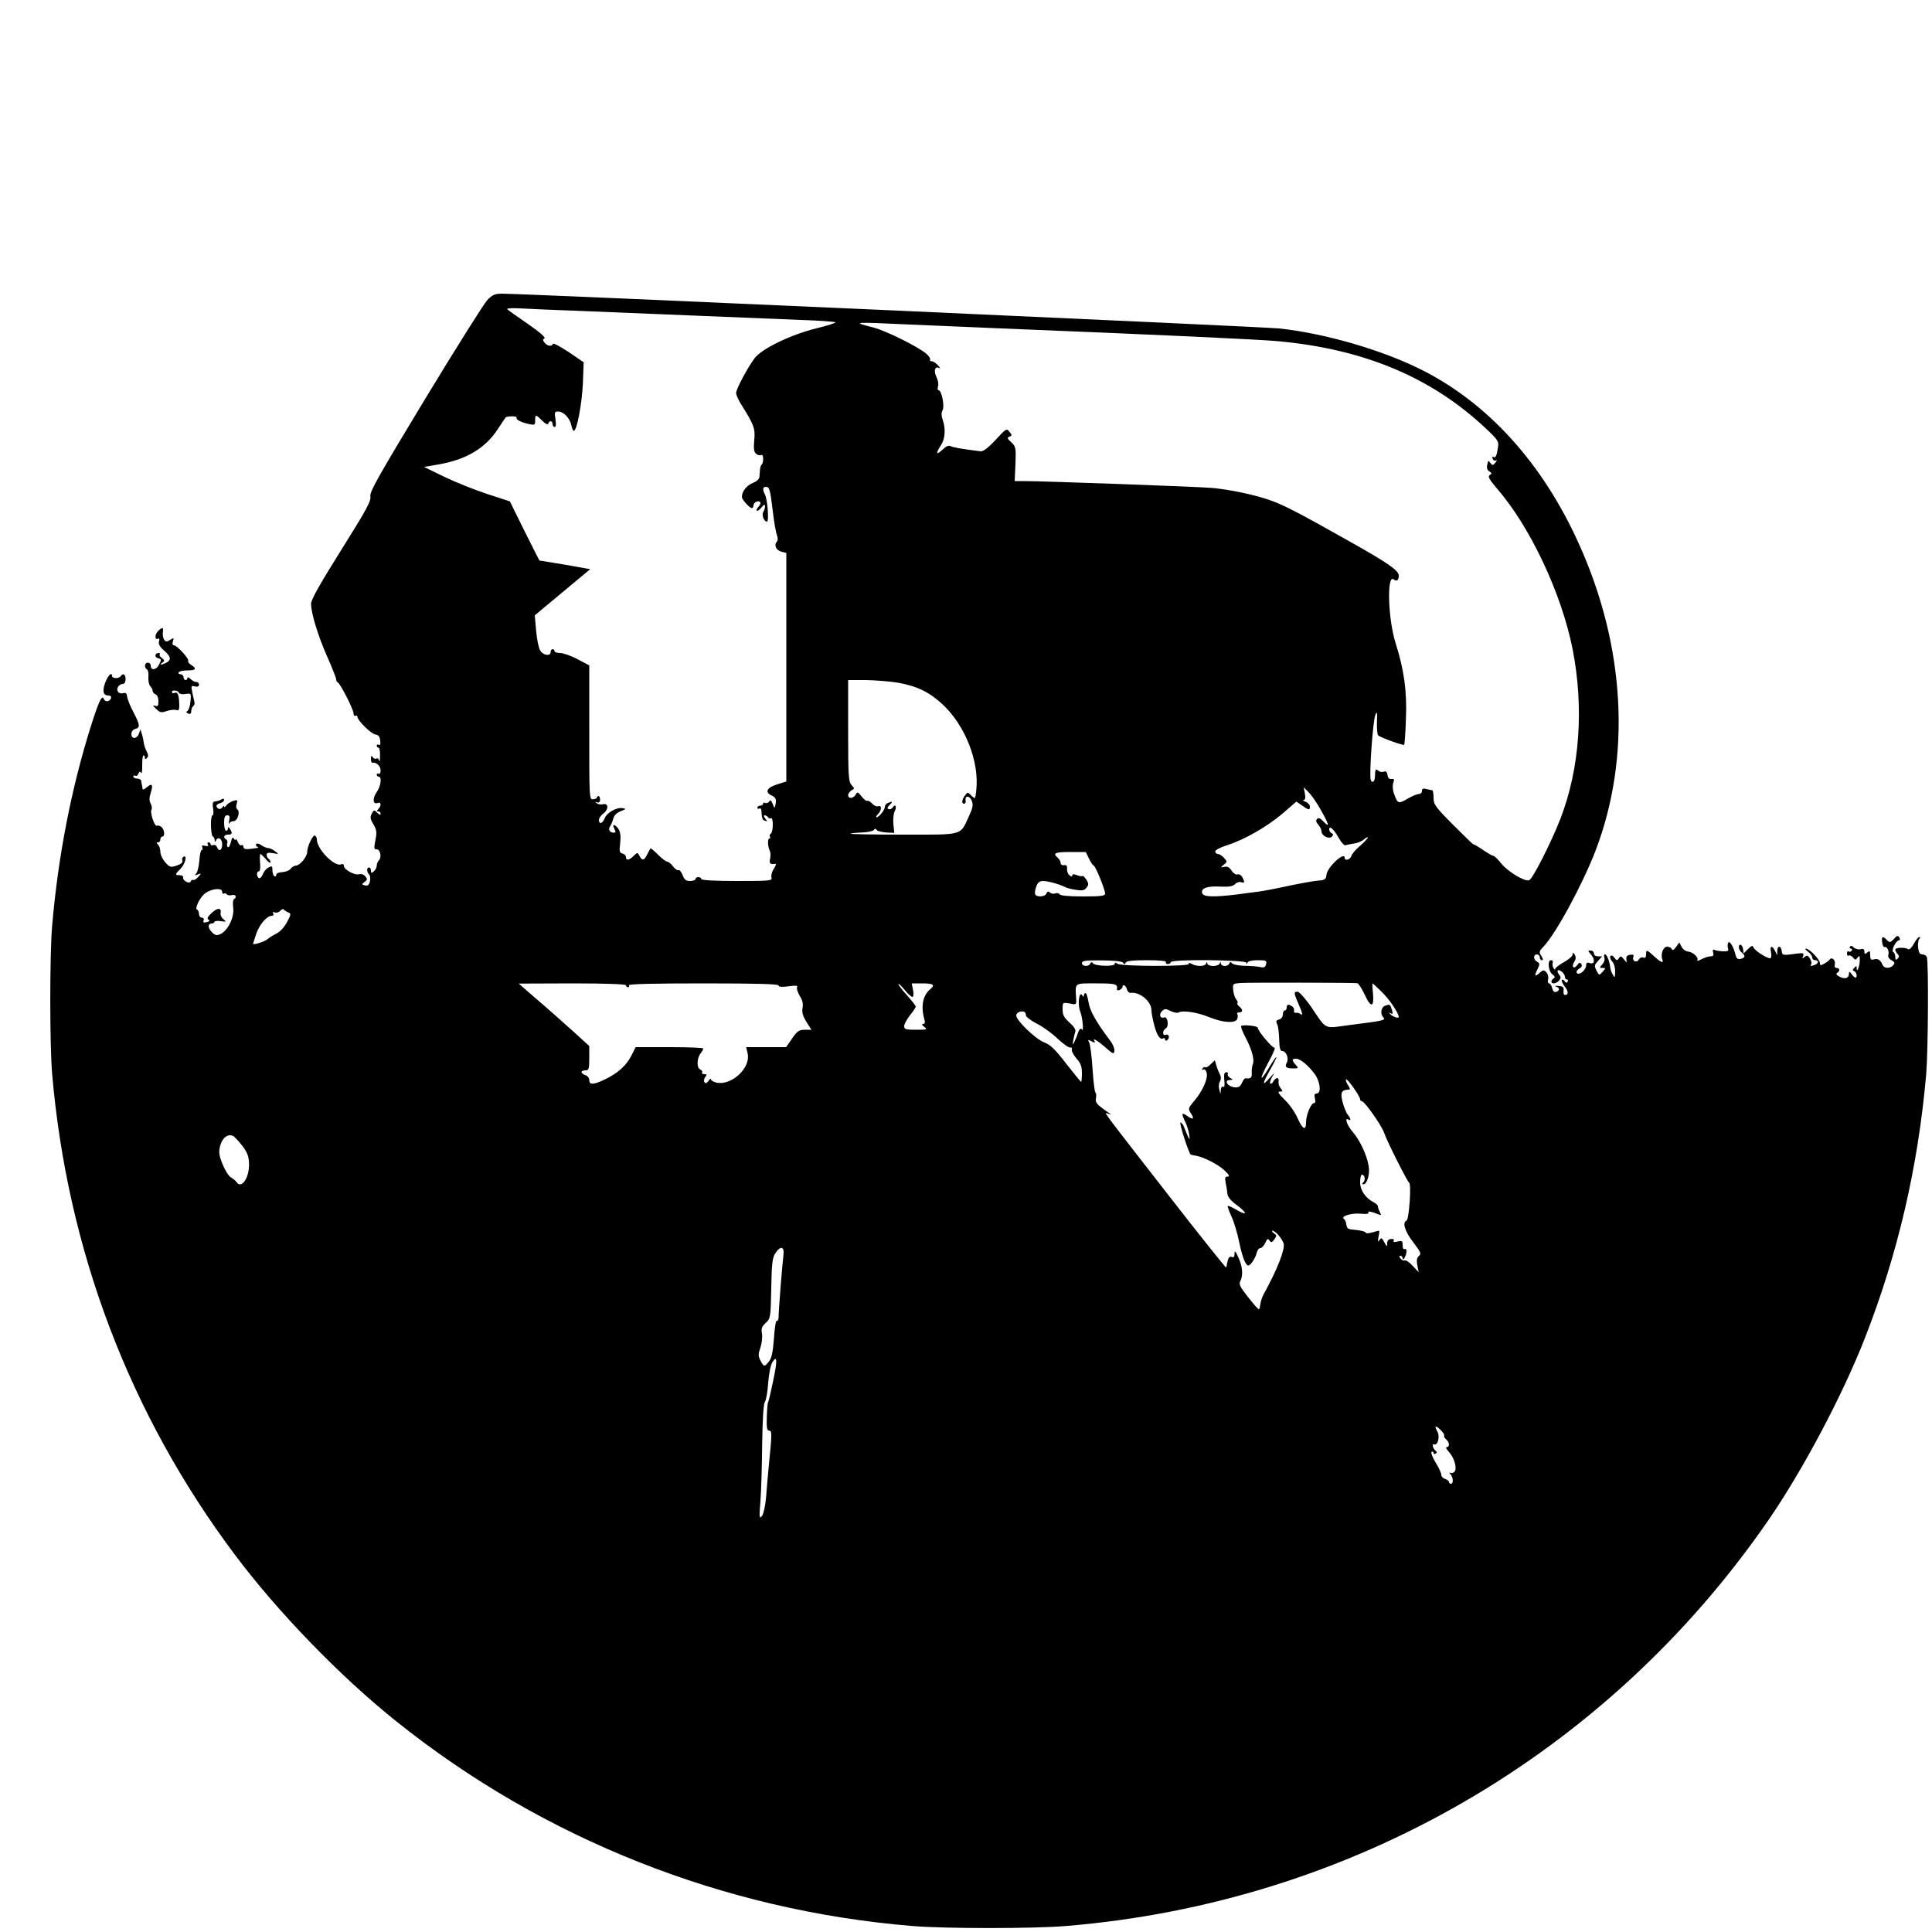 <?xml version="1.0" standalone="no"?>
<!DOCTYPE svg PUBLIC "-//W3C//DTD SVG 20010904//EN"
 "http://www.w3.org/TR/2001/REC-SVG-20010904/DTD/svg10.dtd">
<svg version="1.0" xmlns="http://www.w3.org/2000/svg"
 width="1000pt" height="1000pt" viewBox="0 0 1000 1000"
 preserveAspectRatio="xMidYMid meet">
<g transform="translate(0,1000) scale(0.1,-0.1)"
fill="#000000" stroke="none">
<path d="M2523 8448 c-17 -18 -162 -248 -322 -512 -245 -405 -289 -483 -284
-506 4 -24 -20 -68 -151 -277 -111 -177 -156 -257 -156 -278 0 -48 36 -167 85
-277 25 -56 45 -108 45 -114 0 -7 4 -14 8 -16 13 -5 82 -140 82 -161 0 -10 5
-15 10 -12 6 3 10 1 10 -5 0 -19 71 -89 94 -92 15 -2 22 -11 24 -32 2 -18 0
-26 -7 -21 -6 3 -11 1 -11 -4 0 -6 4 -11 9 -11 5 0 9 -19 8 -42 0 -24 -2 -35
-4 -25 -3 9 -9 14 -15 11 -6 -4 -14 0 -19 7 -6 10 -9 8 -9 -9 0 -12 3 -21 8
-20 19 4 42 -17 42 -39 0 -13 -4 -21 -10 -18 -5 3 -10 1 -10 -4 0 -6 5 -11 10
-11 18 0 11 -51 -11 -81 -22 -32 -19 -65 6 -55 18 7 20 -15 3 -32 -9 -9 -9
-12 0 -12 7 0 12 -5 12 -12 0 -8 -6 -6 -17 5 -16 16 -18 16 -29 -5 -9 -17 -8
-27 9 -55 17 -29 18 -41 10 -82 -8 -41 -7 -48 6 -47 19 1 28 -41 12 -57 -6 -6
-11 -19 -11 -28 0 -9 -7 -22 -15 -29 -12 -10 -15 -10 -15 4 0 9 -4 16 -10 16
-13 0 -13 -23 1 -37 5 -5 7 -21 4 -35 -5 -19 -11 -24 -26 -21 -18 5 -18 6 -2
18 15 11 15 15 4 29 -8 10 -21 14 -32 11 -23 -7 -79 24 -79 43 0 9 -6 12 -15
8 -35 -13 -125 80 -125 129 0 8 -4 17 -10 20 -10 6 -40 -56 -40 -85 0 -24 -38
-70 -57 -70 -9 0 -21 -7 -28 -16 -6 -9 -26 -17 -43 -18 -19 -1 -32 -6 -32 -14
0 -7 -4 -10 -10 -7 -5 3 -10 17 -10 31 0 22 -2 23 -20 14 -12 -6 -25 -22 -30
-36 -6 -14 -14 -22 -20 -19 -13 8 -13 35 0 35 6 0 9 19 6 45 -2 25 -1 45 2 45
2 0 15 -12 28 -27 13 -16 24 -23 24 -16 0 6 -4 15 -10 18 -5 3 -10 13 -10 20
0 11 8 13 33 9 31 -6 31 -6 12 9 -11 9 -27 17 -35 17 -9 0 -25 7 -37 15 -12 9
-24 11 -27 6 -4 -5 0 -12 6 -14 8 -3 4 -6 -7 -7 -11 -2 -30 -4 -42 -5 -14 -1
-23 3 -23 12 0 8 -5 11 -10 8 -6 -3 -14 4 -19 17 -6 13 -10 19 -11 13 0 -5 -4
-4 -9 4 -7 10 -11 5 -16 -18 -4 -17 -11 -29 -15 -26 -5 3 -7 12 -4 19 3 8 1
17 -5 21 -18 10 -12 25 9 25 22 0 25 7 10 30 -6 10 -10 11 -10 3 0 -7 -4 -13
-10 -13 -5 0 -10 18 -10 40 0 30 4 40 16 40 12 0 15 -7 10 -27 -3 -16 -3 -22
0 -15 3 6 14 12 24 12 20 0 35 51 18 61 -6 4 -7 16 -3 29 6 19 4 21 -17 15
-12 -4 -29 -14 -36 -23 -6 -9 -12 -12 -12 -6 0 5 -4 3 -9 -5 -5 -7 -14 -10
-20 -7 -17 11 -13 23 9 29 11 3 20 10 20 17 0 6 -5 8 -13 3 -12 -8 -18 -9 -38
-12 -8 -1 -10 -14 -6 -36 3 -19 2 -35 -3 -35 -5 0 -9 -25 -8 -55 1 -30 5 -55
10 -55 4 0 8 -8 9 -17 0 -11 3 -13 6 -5 10 25 33 12 33 -18 0 -32 -17 -41 -27
-14 -3 8 -12 13 -19 10 -8 -3 -14 -1 -14 4 0 6 -5 10 -11 10 -5 0 -7 -5 -3
-12 5 -7 0 -9 -14 -6 -15 4 -19 2 -15 -8 3 -8 1 -14 -3 -14 -5 0 -10 -24 -12
-52 -2 -29 -9 -59 -15 -67 -10 -12 -9 -14 7 -7 19 7 19 6 2 -13 -10 -11 -22
-18 -26 -16 -5 3 -10 -1 -13 -7 -6 -16 -43 4 -39 21 1 6 -7 11 -18 11 -26 0
-25 4 5 34 24 24 36 74 14 61 -6 -4 -8 -13 -5 -20 3 -9 -7 -18 -29 -25 -32
-11 -37 -9 -60 17 -13 15 -25 39 -25 54 0 14 -5 30 -12 37 -9 9 -9 12 0 12 7
0 12 7 12 15 0 8 5 15 10 15 15 0 12 36 -5 50 -8 6 -18 9 -23 6 -11 -7 -37 68
-28 83 4 6 2 20 -4 31 -8 16 -8 30 0 56 14 43 7 53 -20 29 -11 -10 -21 -14
-22 -9 0 5 -2 14 -3 19 -2 6 -3 16 -4 23 0 6 -10 12 -21 12 -11 0 -20 5 -20
11 0 5 5 7 10 4 6 -3 13 1 16 10 5 12 9 13 14 5 4 -7 7 11 6 39 0 28 2 51 7
51 4 0 7 -5 7 -12 0 -9 3 -9 11 -1 8 8 7 17 -2 34 -7 13 -14 34 -15 46 -2 13
-6 33 -10 45 l-7 23 -8 -23 c-11 -28 -39 -29 -39 -1 0 12 8 23 20 26 27 7 25
21 -10 88 -17 32 -31 68 -32 80 -2 16 -7 21 -21 17 -11 -3 -23 1 -27 9 -10 15
6 39 26 39 8 0 14 10 14 25 0 25 -14 33 -25 15 -3 -5 -15 -10 -26 -10 -10 0
-19 5 -19 10 0 24 -19 7 -34 -30 -18 -45 -13 -70 15 -70 12 0 16 -5 13 -15 -7
-18 -30 -20 -37 -2 -9 22 -26 -13 -67 -143 -100 -318 -169 -669 -200 -1030
-13 -148 -13 -622 0 -770 79 -912 401 -1760 944 -2485 222 -297 548 -634 839
-866 761 -609 1694 -978 2670 -1058 165 -14 629 -14 794 0 1473 121 2797 885
3635 2099 177 256 386 650 501 945 171 437 275 887 317 1365 10 123 13 581 3
607 -3 7 -13 13 -23 13 -13 0 -19 10 -22 35 -2 19 1 40 6 45 6 6 6 10 0 10 -5
0 -18 -16 -28 -35 -10 -19 -23 -32 -29 -28 -17 11 -67 9 -67 -2 0 -6 5 -16 12
-23 9 -9 9 -15 0 -24 -9 -9 -12 -7 -12 9 0 12 -5 23 -10 25 -13 4 10 56 27 60
8 2 9 8 4 16 -7 11 -13 10 -28 -8 -19 -19 -22 -20 -36 -6 -22 23 -29 20 -25
-11 2 -16 7 -26 12 -25 13 5 26 -21 20 -40 -3 -10 3 -21 16 -28 17 -9 19 -14
9 -26 -16 -19 -48 -18 -56 4 -9 23 -25 33 -45 26 -14 -4 -18 1 -18 22 0 22 -2
25 -15 14 -12 -10 -15 -9 -15 5 0 12 -6 16 -20 12 -11 -3 -27 1 -35 9 -8 9
-16 10 -20 4 -3 -5 -1 -10 5 -10 6 0 8 -5 5 -10 -4 -6 -11 -8 -16 -5 -5 4 -9
-1 -9 -10 0 -9 4 -14 9 -11 5 3 15 -1 22 -10 12 -14 14 -14 24 0 10 13 12 9
11 -19 -2 -32 -16 -64 -16 -35 0 12 -2 12 -12 1 -10 -11 -10 -14 0 -18 12 -5
17 -33 6 -33 -4 0 -13 8 -20 18 -12 15 -13 15 -14 1 0 -23 -22 -29 -49 -14
-15 8 -20 15 -12 19 16 10 14 26 -3 26 -9 0 -12 7 -9 19 5 20 -15 40 -26 25
-3 -5 -16 -15 -29 -22 -18 -10 -22 -10 -22 3 0 18 -55 75 -72 75 -7 0 -2 -7
10 -16 12 -8 22 -22 22 -30 0 -8 7 -14 15 -14 20 0 19 -16 -1 -24 -22 -8 -26
-8 -19 4 3 5 0 18 -7 29 -10 16 -15 18 -27 8 -12 -10 -14 -9 -8 5 5 14 1 16
-26 13 -81 -11 -82 -11 -85 13 -4 29 -22 29 -23 0 l0 -23 -11 22 c-16 33 -29
28 -21 -7 3 -18 1 -30 -5 -30 -18 0 -80 40 -86 56 -4 12 -10 10 -28 -8 l-23
-23 -3 23 c-2 12 -8 22 -13 22 -14 0 -11 -26 6 -40 20 -17 19 -27 -5 -33 -15
-4 -22 1 -27 21 -10 41 -30 75 -38 63 -3 -6 -4 -19 -1 -29 5 -14 0 -17 -28
-16 -19 1 -39 5 -44 8 -6 4 -8 -2 -5 -14 4 -15 0 -20 -13 -20 -11 0 -32 -7
-47 -15 -15 -8 -25 -10 -22 -5 9 14 -23 43 -49 45 -11 1 -26 12 -32 24 l-12
23 -17 -24 c-11 -15 -19 -19 -22 -10 -3 6 -13 12 -24 12 -20 0 -35 -39 -25
-65 9 -23 -6 -18 -42 15 -39 36 -42 36 -42 9 0 -15 -5 -19 -15 -15 -8 3 -18
-2 -23 -11 -11 -19 -36 -7 -28 14 4 10 0 14 -17 11 -15 -2 -21 -9 -19 -23 3
-20 3 -20 -13 0 -14 17 -17 18 -26 5 -8 -13 -11 -13 -23 3 -9 12 -16 14 -21 8
-3 -6 1 -18 9 -27 9 -8 16 -32 16 -52 -1 -33 -2 -35 -12 -17 -7 11 -12 27 -13
35 -4 35 -18 70 -27 70 -6 0 -7 -7 -4 -16 4 -10 -1 -25 -10 -35 -16 -18 -16
-19 1 -19 17 0 17 -1 0 -20 -18 -20 -18 -20 -32 7 -12 24 -11 28 9 50 l21 23
-21 0 c-13 0 -22 6 -22 15 0 8 -7 15 -17 15 -15 0 -15 -1 0 -18 24 -27 22 -55
-3 -47 -14 5 -20 2 -20 -10 0 -19 -23 -45 -39 -45 -17 0 -13 18 5 28 11 6 14
14 9 22 -6 10 -11 9 -21 -5 -18 -24 -32 -10 -16 16 9 14 10 25 3 37 -9 14 -10
14 -11 2 0 -9 -20 -26 -45 -40 -25 -14 -45 -29 -45 -35 0 -5 -4 -4 -9 4 -5 8
-7 20 -4 28 3 7 -1 13 -9 13 -20 0 -14 -58 8 -74 12 -9 14 -15 6 -20 -7 -4
-12 -11 -12 -17 0 -14 26 -11 40 6 10 12 10 18 0 30 -7 9 -10 18 -7 22 9 8 37
-17 37 -33 0 -8 5 -14 11 -14 5 0 7 -5 3 -11 -4 -8 -9 -7 -15 2 -4 7 -11 10
-15 7 -3 -4 3 -19 15 -34 20 -25 20 -44 1 -44 -6 0 -9 10 -7 23 2 18 -3 22
-28 24 -16 1 -22 -1 -12 -3 21 -7 22 -20 2 -28 -10 -3 -17 3 -21 19 -3 14 -11
25 -16 25 -6 0 -8 10 -5 21 3 13 -1 28 -9 36 -13 14 -17 13 -33 -1 -27 -24
-31 -19 -14 15 14 29 14 32 -1 41 -20 11 -21 38 -1 38 8 0 15 -7 15 -15 0 -8
5 -15 11 -15 8 0 6 7 -3 22 -13 19 -12 24 10 47 65 68 201 319 269 494 187
486 157 1060 -86 1595 -187 414 -468 724 -811 897 -204 103 -503 190 -740 215
-90 9 -3899 180 -4022 180 -37 0 -49 -6 -75 -32z m497 -58 c146 -6 420 -17
610 -25 190 -8 422 -17 515 -21 94 -3 174 -9 179 -12 5 -3 -40 -17 -100 -32
-128 -31 -282 -105 -318 -154 -35 -46 -96 -160 -96 -180 0 -9 11 -33 23 -54
70 -111 77 -130 71 -190 -4 -45 -2 -61 10 -71 8 -7 20 -10 26 -6 12 7 14 -37
3 -49 -5 -4 -8 -15 -9 -24 -1 -10 -2 -26 -3 -38 0 -13 -13 -25 -35 -34 -31
-12 -56 -44 -56 -72 0 -14 40 -58 52 -58 4 0 8 6 8 14 0 16 27 29 35 16 3 -4
-1 -15 -9 -23 -8 -8 -12 -17 -9 -20 3 -4 14 4 24 16 13 16 18 18 19 7 0 -8 -4
-22 -9 -29 -10 -16 3 -51 19 -51 11 0 3 116 -11 141 -13 25 -11 39 5 39 19 0
22 -12 36 -126 6 -54 16 -110 21 -123 6 -15 6 -28 -1 -36 -15 -18 -2 -44 26
-51 l24 -6 0 -592 0 -591 -48 -15 c-54 -17 -65 -41 -27 -58 23 -11 26 -22 15
-62 -1 -3 -6 6 -11 20 -8 19 -12 21 -18 11 -5 -7 -14 -10 -20 -7 -6 4 -11 2
-11 -3 0 -6 -7 -11 -15 -11 -8 0 -15 -5 -15 -11 0 -5 5 -7 10 -4 6 3 11 -2 11
-12 3 -41 5 -47 19 -51 13 -5 13 -3 1 11 -8 10 -9 17 -3 17 6 0 14 -5 17 -10
4 -6 11 -8 16 -5 5 4 9 -12 9 -34 0 -22 -5 -43 -10 -46 -6 -4 -8 -11 -5 -16 4
-5 2 -9 -2 -9 -11 0 -10 -38 1 -63 5 -9 5 -28 2 -42 -6 -24 1 -31 28 -26 5 1
1 -10 -8 -25 -10 -14 -16 -35 -13 -45 5 -18 -3 -19 -179 -19 -116 0 -184 4
-184 10 0 6 -7 10 -15 10 -8 0 -15 -4 -15 -10 0 -5 -13 -10 -28 -10 -22 0 -30
7 -39 31 -7 17 -16 28 -21 25 -5 -3 -18 6 -28 19 -10 14 -24 25 -30 25 -7 0
-28 16 -48 36 -20 20 -38 35 -39 33 -2 -2 -9 -16 -17 -31 -16 -33 -26 -35 -40
-8 -10 19 -11 19 -30 0 -23 -23 -40 -26 -40 -6 0 7 -8 16 -18 18 -16 4 -17 12
-12 54 4 34 1 56 -8 72 -18 27 -37 30 -22 2 8 -16 8 -20 -4 -20 -20 0 -30 18
-18 33 5 7 12 24 16 39 4 17 17 30 38 39 29 11 30 13 11 16 -30 6 -82 -23 -93
-52 -11 -28 -30 -34 -30 -9 0 9 11 25 25 35 27 22 24 54 -5 46 -10 -2 -24 0
-31 5 -11 8 -11 9 1 5 10 -3 16 2 16 14 0 11 -4 19 -8 19 -4 0 -8 -4 -8 -8 0
-4 -9 -8 -20 -9 -20 -2 -20 4 -20 346 l0 347 -61 32 c-33 18 -74 32 -90 32
-16 0 -29 5 -29 10 0 6 -4 10 -10 10 -5 0 -10 -7 -10 -15 0 -23 -38 -18 -54 8
-8 12 -17 58 -21 102 l-7 80 144 120 143 119 -130 23 c-72 12 -131 22 -133 22
-1 1 -36 70 -78 154 l-75 152 -117 38 c-64 21 -164 61 -222 89 l-105 51 80 14
c139 25 237 83 301 181 20 31 39 59 41 61 6 8 62 8 57 0 -6 -10 22 -25 64 -34
30 -6 32 -5 32 19 0 32 3 32 36 -1 18 -18 29 -23 32 -15 5 17 22 15 22 -3 0
-8 5 -15 11 -15 7 0 8 14 4 40 -6 36 -5 40 14 40 28 0 60 -34 68 -70 3 -17 9
-30 13 -30 16 0 42 140 47 245 l4 110 -78 53 c-43 28 -79 48 -81 42 -5 -15
-28 -12 -43 6 -10 12 -10 17 -1 23 8 4 -26 33 -88 76 -56 38 -103 72 -105 75
-3 4 26 6 63 4 37 -2 186 -9 332 -14z m1695 -70 c121 -5 333 -14 470 -20 822
-33 1334 -57 1430 -66 447 -41 796 -188 1076 -452 61 -57 67 -66 63 -95 -7
-47 -13 -59 -24 -52 -6 3 -7 -1 -4 -9 3 -9 11 -13 18 -9 6 4 4 -1 -3 -11 -14
-16 -16 -16 -27 -2 -10 15 -12 13 -16 -9 -4 -17 0 -29 11 -35 13 -8 14 -11 2
-19 -11 -7 -4 -21 36 -68 174 -200 336 -546 393 -834 59 -303 37 -617 -63
-876 -46 -119 -144 -313 -162 -319 -22 -9 -110 44 -145 87 -17 22 -35 39 -40
39 -5 0 -29 14 -53 30 -25 17 -47 30 -51 30 -3 0 -50 46 -106 102 -92 93 -100
104 -100 140 0 21 -3 38 -7 38 -5 0 -18 3 -30 6 -17 5 -23 2 -23 -10 0 -9 -7
-16 -17 -16 -9 0 -35 -11 -59 -25 -47 -27 -50 -26 -70 31 -6 18 -7 40 -2 53 6
18 4 21 -10 19 -11 -2 -18 5 -20 20 -3 17 -8 22 -19 18 -9 -4 -22 -1 -29 5
-11 9 -14 7 -16 -7 0 -11 -2 -24 -2 -31 -2 -20 -15 -27 -21 -10 -9 23 11 308
24 337 9 21 10 15 8 -37 -1 -34 2 -65 6 -69 11 -11 130 -54 135 -49 2 2 7 62
9 132 6 145 -9 253 -53 393 -40 125 -47 361 -10 331 15 -13 26 -4 26 20 0 26
-56 65 -250 174 -280 158 -351 194 -425 219 -76 26 -196 51 -285 60 -51 6
-880 36 -981 36 l-47 0 4 89 c3 83 2 90 -22 112 -21 19 -22 24 -9 29 14 5 14
8 0 25 -14 19 -17 18 -72 -42 -39 -42 -65 -61 -78 -59 -101 13 -142 20 -155
27 -10 5 -24 -1 -42 -19 -33 -30 -36 -20 -8 23 22 33 26 86 9 133 -7 21 -7 37
0 49 11 22 -5 103 -21 103 -5 0 -6 9 -3 20 4 11 0 33 -8 49 -16 32 -7 58 14
46 8 -5 5 1 -5 13 -11 12 -25 22 -33 22 -8 0 -12 4 -9 9 3 4 -5 17 -17 28 -40
36 -210 121 -277 138 -112 29 -115 29 195 15z m-65 -1854 c98 -18 160 -48 229
-112 117 -109 191 -297 174 -446 -5 -45 -5 -46 -25 -26 -19 19 -20 19 -33 1
-17 -22 -19 -43 -5 -43 6 0 10 7 8 16 -5 28 21 27 32 -1 8 -21 5 -37 -14 -78
-48 -104 -24 -97 -341 -97 -153 0 -276 2 -274 5 3 2 30 5 60 6 30 1 57 7 62
13 5 8 9 8 15 0 4 -6 26 -11 49 -13 l42 -2 -5 46 c-2 25 1 55 7 66 12 23 3 41
-10 20 -5 -7 -14 -12 -21 -9 -9 3 -8 9 4 21 19 18 17 21 -8 11 -9 -3 -16 -12
-16 -20 0 -16 -30 -54 -43 -54 -5 0 -1 7 7 16 20 19 21 48 2 41 -8 -3 -22 3
-31 13 -10 11 -21 17 -26 15 -4 -3 -17 7 -29 22 -19 25 -23 26 -31 10 -12 -21
-39 -23 -39 -2 0 7 8 18 17 24 17 9 17 10 0 28 -15 18 -17 47 -17 281 l0 262
93 0 c50 -1 126 -7 167 -14z m2188 -661 c42 -74 46 -93 11 -56 -15 16 -24 20
-32 12 -7 -7 -6 -16 6 -29 9 -10 17 -26 17 -35 0 -23 39 -43 54 -27 8 9 8 14
-1 17 -7 3 -13 12 -13 20 0 23 25 0 51 -47 12 -21 27 -37 33 -35 6 2 26 6 44
9 19 2 42 12 53 22 10 9 19 13 19 9 0 -4 -18 -23 -39 -42 -22 -18 -43 -42 -46
-53 -6 -20 -35 -28 -35 -10 0 35 -90 -48 -94 -87 -3 -25 -8 -28 -42 -31 -21
-1 -91 -14 -154 -27 -63 -14 -133 -27 -155 -30 -22 -3 -74 -9 -115 -15 -117
-14 -170 -13 -177 6 -10 26 25 39 93 35 45 -2 65 1 77 13 8 9 23 13 31 10 19
-7 20 0 6 26 -6 11 -17 17 -24 14 -9 -3 -21 5 -31 19 -11 18 -22 24 -38 20
-21 -4 -21 -4 -3 11 19 15 19 16 1 36 -10 11 -24 20 -32 20 -7 0 -13 6 -13 13
0 7 26 21 58 31 92 29 207 95 288 163 l74 64 29 -20 c35 -25 41 -26 41 -6 0 9
-10 20 -22 25 -13 5 -17 9 -11 9 9 1 11 11 7 34 l-6 32 25 -25 c14 -14 44 -56
65 -95z m-1201 -250 c9 -19 20 -35 24 -35 8 0 59 -124 59 -145 0 -12 -20 -15
-114 -15 -71 0 -117 4 -121 11 -4 6 -14 8 -22 5 -9 -4 -21 -2 -28 4 -9 8 -14
6 -19 -5 -7 -18 -53 -20 -58 -3 -3 7 0 25 6 40 7 20 17 28 35 28 25 0 83 -16
113 -31 9 -5 36 -12 58 -15 33 -5 43 -3 54 12 12 15 11 22 -1 41 -9 13 -18 22
-20 19 -3 -3 -16 -1 -29 4 -16 7 -24 6 -24 -1 0 -8 -5 -7 -15 1 -8 6 -13 22
-12 33 1 16 -3 21 -15 19 -10 -2 -18 3 -18 11 0 8 -7 20 -15 27 -28 24 -15 30
65 30 l80 0 17 -35z m-4487 -171 c0 -8 4 -13 9 -9 5 3 12 1 15 -4 3 -5 15 -7
26 -4 20 5 28 -11 11 -21 -5 -3 -7 -23 -4 -44 8 -60 -41 -142 -86 -142 -14 0
-41 29 -41 46 0 8 7 14 15 14 8 0 15 4 15 8 0 5 15 7 33 4 29 -4 30 -3 14 10
-11 8 -17 22 -15 32 5 29 -16 29 -47 0 -20 -19 -25 -28 -16 -34 9 -5 6 -9 -9
-13 -16 -4 -20 -2 -16 9 3 8 -1 14 -9 14 -8 0 -15 9 -15 19 0 11 -5 21 -10 23
-13 4 12 58 37 80 32 28 93 36 93 12z m342 -107 c15 -5 15 -10 -6 -49 -13 -25
-35 -50 -55 -60 -18 -9 -40 -23 -49 -31 -14 -11 -72 -30 -72 -22 0 1 7 24 16
51 17 49 55 94 81 94 8 0 11 5 7 12 -5 7 -2 9 9 5 8 -3 21 1 28 9 7 8 15 11
18 6 3 -5 14 -11 23 -15z m4321 -260 c6 -9 10 -9 14 1 3 8 35 12 109 12 68 0
103 -4 99 -10 -3 -5 1 -10 9 -10 9 0 16 5 16 10 0 16 390 12 391 -3 0 -9 2 -8
6 1 3 7 24 12 53 12 44 0 48 -2 43 -21 -4 -16 -11 -19 -32 -14 -14 3 -51 6
-81 6 -30 1 -59 7 -63 13 -6 8 -10 8 -14 -1 -2 -7 -13 -13 -24 -13 -10 0 -19
6 -20 13 0 10 -2 10 -6 0 -2 -7 -18 -13 -34 -13 -16 0 -29 6 -30 13 0 10 -2
10 -6 0 -6 -16 -47 -17 -75 -2 -14 7 -18 7 -14 0 9 -14 -353 -14 -371 1 -9 7
-13 7 -13 -1 0 -15 -102 -12 -113 3 -6 8 -10 7 -14 -1 -7 -18 -43 -16 -43 2 0
12 18 15 102 14 66 0 106 -5 111 -12z m1212 -106 c6 0 24 -28 40 -62 32 -69
49 -63 41 15 -3 25 -3 46 -2 46 2 0 24 -20 49 -45 38 -37 87 -109 87 -129 0
-9 -31 1 -43 14 -10 10 -9 11 2 5 10 -6 11 -2 6 16 -10 32 -10 32 -34 24 -23
-7 -29 -43 -10 -62 13 -13 -2 -17 -171 -38 -144 -19 -119 -30 -206 97 -29 41
-59 75 -68 75 -21 0 -20 -6 9 -73 15 -33 19 -52 11 -45 -8 6 -20 10 -27 9 -8
-2 -13 3 -11 11 2 8 -3 18 -10 22 -19 13 -28 11 -28 -6 0 -8 -4 -15 -10 -15
-5 0 -10 -9 -10 -21 0 -12 -8 -23 -20 -26 -15 -4 -17 -9 -10 -23 6 -10 10 -46
11 -79 1 -44 5 -61 15 -61 21 0 36 -37 25 -59 -13 -23 -5 -31 32 -31 29 0 29
1 14 18 -22 24 -21 32 1 32 23 0 62 -33 97 -79 29 -40 35 -101 10 -101 -11 0
-14 -7 -9 -25 4 -16 2 -25 -5 -25 -16 0 -41 -62 -41 -100 0 -45 -18 -36 -44
23 -13 30 -43 73 -67 95 -32 32 -38 42 -25 42 16 0 17 2 5 17 -8 9 -13 24 -11
35 4 23 -14 24 -27 1 -5 -10 -12 -15 -16 -11 -4 3 1 19 10 35 15 24 13 23 -14
-7 -40 -46 -39 -32 5 46 44 78 39 85 -7 9 -50 -83 -53 -66 -4 26 24 44 38 78
32 76 -11 -3 -87 87 -87 104 0 9 -80 17 -86 8 -2 -4 7 -29 21 -55 34 -64 49
-119 40 -141 -4 -10 -7 -30 -6 -45 2 -26 -6 -33 -32 -29 -4 1 -13 -10 -19 -24
-8 -19 -18 -25 -37 -23 -38 4 -59 38 -23 38 16 1 16 1 -1 11 -9 6 -15 14 -12
20 4 5 0 9 -8 9 -10 0 -13 -10 -10 -41 3 -27 1 -39 -6 -34 -7 3 -11 -3 -12
-17 -1 -23 -1 -23 -8 2 -4 14 -3 33 3 42 7 12 7 24 -1 40 -7 13 -15 34 -18 46
l-7 24 -22 -21 c-12 -12 -25 -19 -28 -15 -3 3 -9 0 -14 -7 -4 -8 -3 -10 4 -5
7 4 14 -3 18 -18 7 -30 -23 -97 -67 -147 -30 -36 -30 -38 -14 -63 19 -29 10
-34 -23 -10 -26 18 -28 9 -7 -33 8 -16 17 -45 20 -64 4 -27 4 -30 -5 -14 -5
11 -14 32 -20 48 -5 15 -14 27 -20 27 -8 0 41 -154 53 -166 1 -1 14 -4 27 -6
41 -7 118 -46 150 -78 23 -22 26 -30 14 -30 -13 0 -15 -6 -10 -32 4 -18 8 -44
9 -57 1 -15 17 -35 44 -55 58 -43 63 -62 7 -30 -25 14 -47 25 -49 22 -2 -2 6
-27 19 -54 13 -28 31 -88 40 -133 16 -77 33 -121 47 -121 12 0 36 36 43 63 3
15 12 27 20 27 7 0 18 12 25 27 10 22 14 24 22 12 8 -12 12 -11 25 6 13 18 13
21 -3 32 -9 7 -12 13 -7 13 15 0 50 -41 58 -66 9 -29 -34 -138 -104 -264 -7
-14 -15 -36 -16 -49 -2 -13 -5 -25 -7 -28 -3 -2 -28 26 -56 62 -43 54 -50 69
-41 84 15 30 12 74 -10 122 -15 34 -20 39 -20 20 0 -16 -4 -21 -15 -17 -10 4
-17 -3 -21 -22 -3 -15 -6 -30 -7 -33 -1 -4 -135 164 -297 372 -370 476 -336
430 -313 424 17 -6 17 -5 -1 7 -60 42 -68 51 -63 75 2 13 1 26 -3 28 -4 3 -11
58 -15 122 -4 65 -12 126 -17 136 -9 17 -7 17 12 7 15 -8 20 -8 16 -1 -14 22
10 9 54 -29 41 -36 45 -38 48 -20 2 12 -9 38 -25 58 -70 93 -103 152 -109 196
-4 25 -11 46 -15 46 -5 0 -9 -6 -9 -12 0 -9 -3 -9 -9 1 -16 24 -24 -50 -10
-84 13 -33 20 -112 8 -93 -5 8 -12 2 -19 -17 -5 -17 -15 -39 -20 -50 -9 -16
-9 -15 -5 10 3 17 8 37 11 46 3 10 -9 28 -31 47 -28 25 -35 39 -35 68 0 36 0
36 36 30 35 -7 36 -7 34 26 -5 83 -12 78 105 78 102 0 111 -3 106 -32 0 -4 6
-5 14 -2 8 4 15 10 15 15 0 18 18 9 23 -12 3 -11 11 -19 19 -18 48 6 108 -44
108 -91 0 -14 7 -49 15 -79 14 -52 30 -75 47 -65 4 3 8 0 8 -6 0 -6 5 -8 10
-5 16 10 12 35 -5 29 -19 -8 -20 22 -1 33 18 10 10 64 -9 57 -20 -8 -28 15
-11 32 14 14 19 14 45 1 16 -8 34 -11 40 -8 21 13 96 2 158 -23 72 -30 138
-34 147 -10 3 9 4 20 0 25 -3 5 2 9 10 9 20 0 20 14 1 30 -9 7 -13 15 -10 18
3 3 0 11 -6 19 -7 7 -14 29 -16 48 -3 33 -3 34 39 37 40 3 581 2 603 -1z
m-3785 -11 c0 -5 5 -10 11 -10 5 0 7 5 4 10 -4 7 127 10 384 10 276 0 391 -3
391 -11 0 -7 17 -9 51 -4 37 5 50 4 45 -4 -4 -6 2 -26 13 -45 15 -23 19 -42
15 -63 -4 -23 1 -41 20 -72 l26 -41 -34 0 c-30 0 -39 -6 -66 -45 l-31 -45
-103 0 -104 0 8 -34 c16 -73 -82 -165 -160 -150 -16 4 -30 11 -30 17 0 6 -6 3
-13 -8 -10 -13 -16 -15 -21 -6 -4 6 -2 18 4 26 10 12 9 15 -4 15 -10 0 -15 4
-12 9 3 5 -1 11 -9 15 -19 7 -19 56 0 82 8 10 15 22 15 27 0 4 -79 7 -175 7
l-175 0 -21 -42 c-27 -53 -69 -91 -134 -123 -61 -30 -85 -32 -85 -6 0 11 -9
23 -20 26 -11 3 -20 11 -20 16 0 5 9 9 20 9 18 0 20 7 20 63 l0 63 -77 70
c-43 39 -111 99 -152 135 -41 35 -88 76 -105 91 l-31 27 278 1 c178 0 277 -4
277 -10z m1482 -60 c6 0 8 14 4 35 l-7 35 56 0 c56 0 67 -8 40 -30 -40 -33
-50 -92 -29 -162 3 -11 0 -18 -8 -18 -8 -1 -6 -6 6 -15 18 -14 14 -15 -42 -15
-54 0 -62 2 -62 19 0 10 14 35 30 56 17 21 30 41 30 45 0 4 -20 30 -45 58 -25
27 -45 54 -45 58 1 5 14 -8 31 -28 17 -21 36 -38 41 -38z m588 -95 c0 -8 26
-28 58 -44 31 -16 80 -51 107 -78 28 -26 56 -46 64 -45 7 2 11 -2 9 -10 -3 -7
8 -28 23 -46 23 -25 29 -43 29 -77 0 -25 -2 -45 -4 -45 -2 0 -36 42 -77 94
-58 75 -81 98 -115 111 -44 17 -144 113 -144 139 0 8 8 16 18 19 22 5 32 -1
32 -18z m1730 -435 c0 -5 4 -10 9 -10 14 0 102 -125 115 -163 16 -46 119 -251
130 -259 12 -8 -1 -192 -14 -196 -23 -8 -8 -57 35 -112 38 -50 43 -60 30 -70
-11 -9 -14 -23 -9 -49 l7 -36 -31 33 c-17 19 -36 31 -41 28 -5 -3 -14 1 -21 9
-9 10 -9 15 -1 15 6 0 11 -6 11 -12 0 -21 20 14 20 35 0 10 -4 15 -10 12 -6
-4 -10 5 -10 20 0 22 -3 25 -26 19 -18 -5 -25 -3 -20 4 4 7 -2 10 -14 9 -13
-1 -20 -8 -20 -22 -1 -20 -1 -20 -12 0 -16 30 -18 31 -29 15 -7 -11 -8 -6 -4
18 4 17 5 32 3 32 -2 0 -18 -4 -36 -9 -17 -5 -32 -6 -32 -2 0 5 -20 11 -45 14
-52 5 -52 5 -57 32 -1 11 -7 23 -12 26 -18 14 38 31 85 27 31 -3 46 -1 42 5
-6 10 13 7 51 -8 16 -7 17 -5 8 11 -5 10 -10 24 -10 29 1 6 -9 15 -20 21 -44
22 -72 63 -72 105 0 21 4 39 9 39 15 0 20 -27 8 -39 -8 -8 -8 -11 0 -11 19 0
35 55 27 96 -10 58 -47 135 -83 176 -29 33 -44 77 -21 63 14 -9 12 6 -3 24 -8
9 -20 38 -27 64 -14 51 -7 66 29 67 11 0 10 5 -2 24 -9 13 -13 26 -10 29 6 7
73 -87 73 -103z m-5784 -243 c24 -32 32 -53 33 -90 2 -74 -40 -135 -66 -94 -4
6 -17 17 -28 23 -11 6 -30 36 -43 68 -19 48 -21 62 -12 97 12 43 43 64 70 47
8 -6 29 -29 46 -51z m2799 -564 c-6 -48 -25 -285 -25 -319 0 -14 -4 -23 -9
-20 -5 3 -12 -38 -15 -92 -6 -72 -12 -103 -26 -119 -23 -29 -26 -29 -44 5 -12
23 -12 33 0 67 7 22 11 54 8 72 -5 26 -1 37 19 55 25 23 26 28 29 179 2 128 6
160 21 182 27 41 48 36 42 -10z m-55 -659 c-11 -53 -22 -100 -25 -103 -2 -4
-5 -38 -6 -76 -2 -55 1 -70 12 -70 15 0 15 -14 -1 -175 -5 -52 -12 -129 -15
-172 -4 -44 -13 -84 -21 -95 -14 -16 -15 -8 -8 77 4 52 8 186 9 298 2 133 7
207 14 216 6 7 14 51 17 97 4 51 13 94 22 109 26 40 26 5 2 -106z m3475 -274
c-3 -4 2 -13 10 -20 18 -15 20 -40 3 -40 -6 0 -2 -11 10 -23 29 -31 45 -86 31
-104 -6 -7 -16 -10 -23 -6 -6 3 -6 0 2 -8 14 -16 16 -49 2 -49 -5 0 -10 4 -10
9 0 5 -9 13 -20 16 -11 3 -20 13 -20 22 0 9 -13 37 -30 64 -16 27 -25 51 -20
54 6 3 10 1 10 -5 0 -6 5 -8 11 -4 7 4 7 9 2 13 -16 11 -24 41 -9 35 18 -7 30
41 16 66 -17 31 -11 35 15 10 13 -12 22 -26 20 -30z"/>
<path d="M816 6731 c-17 -19 -14 -47 4 -36 4 3 6 -4 3 -15 -4 -14 4 -28 26
-47 36 -32 39 -48 12 -63 -25 -13 -41 -13 -21 0 13 9 13 12 -2 24 -10 7 -15
16 -11 19 3 4 1 7 -5 7 -21 0 -24 -21 -4 -27 18 -4 19 -7 5 -33 -14 -29 -43
-32 -43 -4 0 8 -7 14 -15 14 -17 0 -20 -26 -4 -35 6 -4 9 -22 7 -41 -1 -18 3
-39 10 -46 6 -6 12 -17 12 -24 0 -6 7 -14 15 -18 9 -3 15 -18 15 -35 0 -25 -3
-29 -17 -24 -14 4 -13 1 5 -16 20 -20 27 -21 56 -11 18 6 40 8 48 5 12 -5 16
0 16 22 -1 53 -7 73 -23 67 -8 -4 -15 -2 -15 4 0 13 33 9 37 -5 2 -5 17 -8 33
-5 29 4 30 4 26 -38 -2 -23 -9 -46 -16 -50 -8 -5 -7 -9 4 -13 11 -5 16 -1 16
13 0 10 5 22 10 25 6 4 9 14 6 23 -2 10 -8 32 -11 51 -7 31 -5 33 14 28 14 -3
21 0 21 9 0 8 -6 14 -14 14 -8 0 -22 7 -30 16 -9 8 -16 11 -16 5 0 -6 -4 -11
-10 -11 -5 0 -10 7 -10 15 0 8 -7 15 -16 15 -8 0 -12 5 -9 10 3 6 24 10 46 10
43 0 49 9 19 28 -12 7 -18 16 -16 21 7 10 -58 81 -74 81 -7 0 -9 8 -5 21 6 18
5 19 -14 7 -18 -11 -23 -11 -32 2 -5 8 -8 25 -6 38 5 27 -4 28 -27 3z"/>
</g>
</svg>
